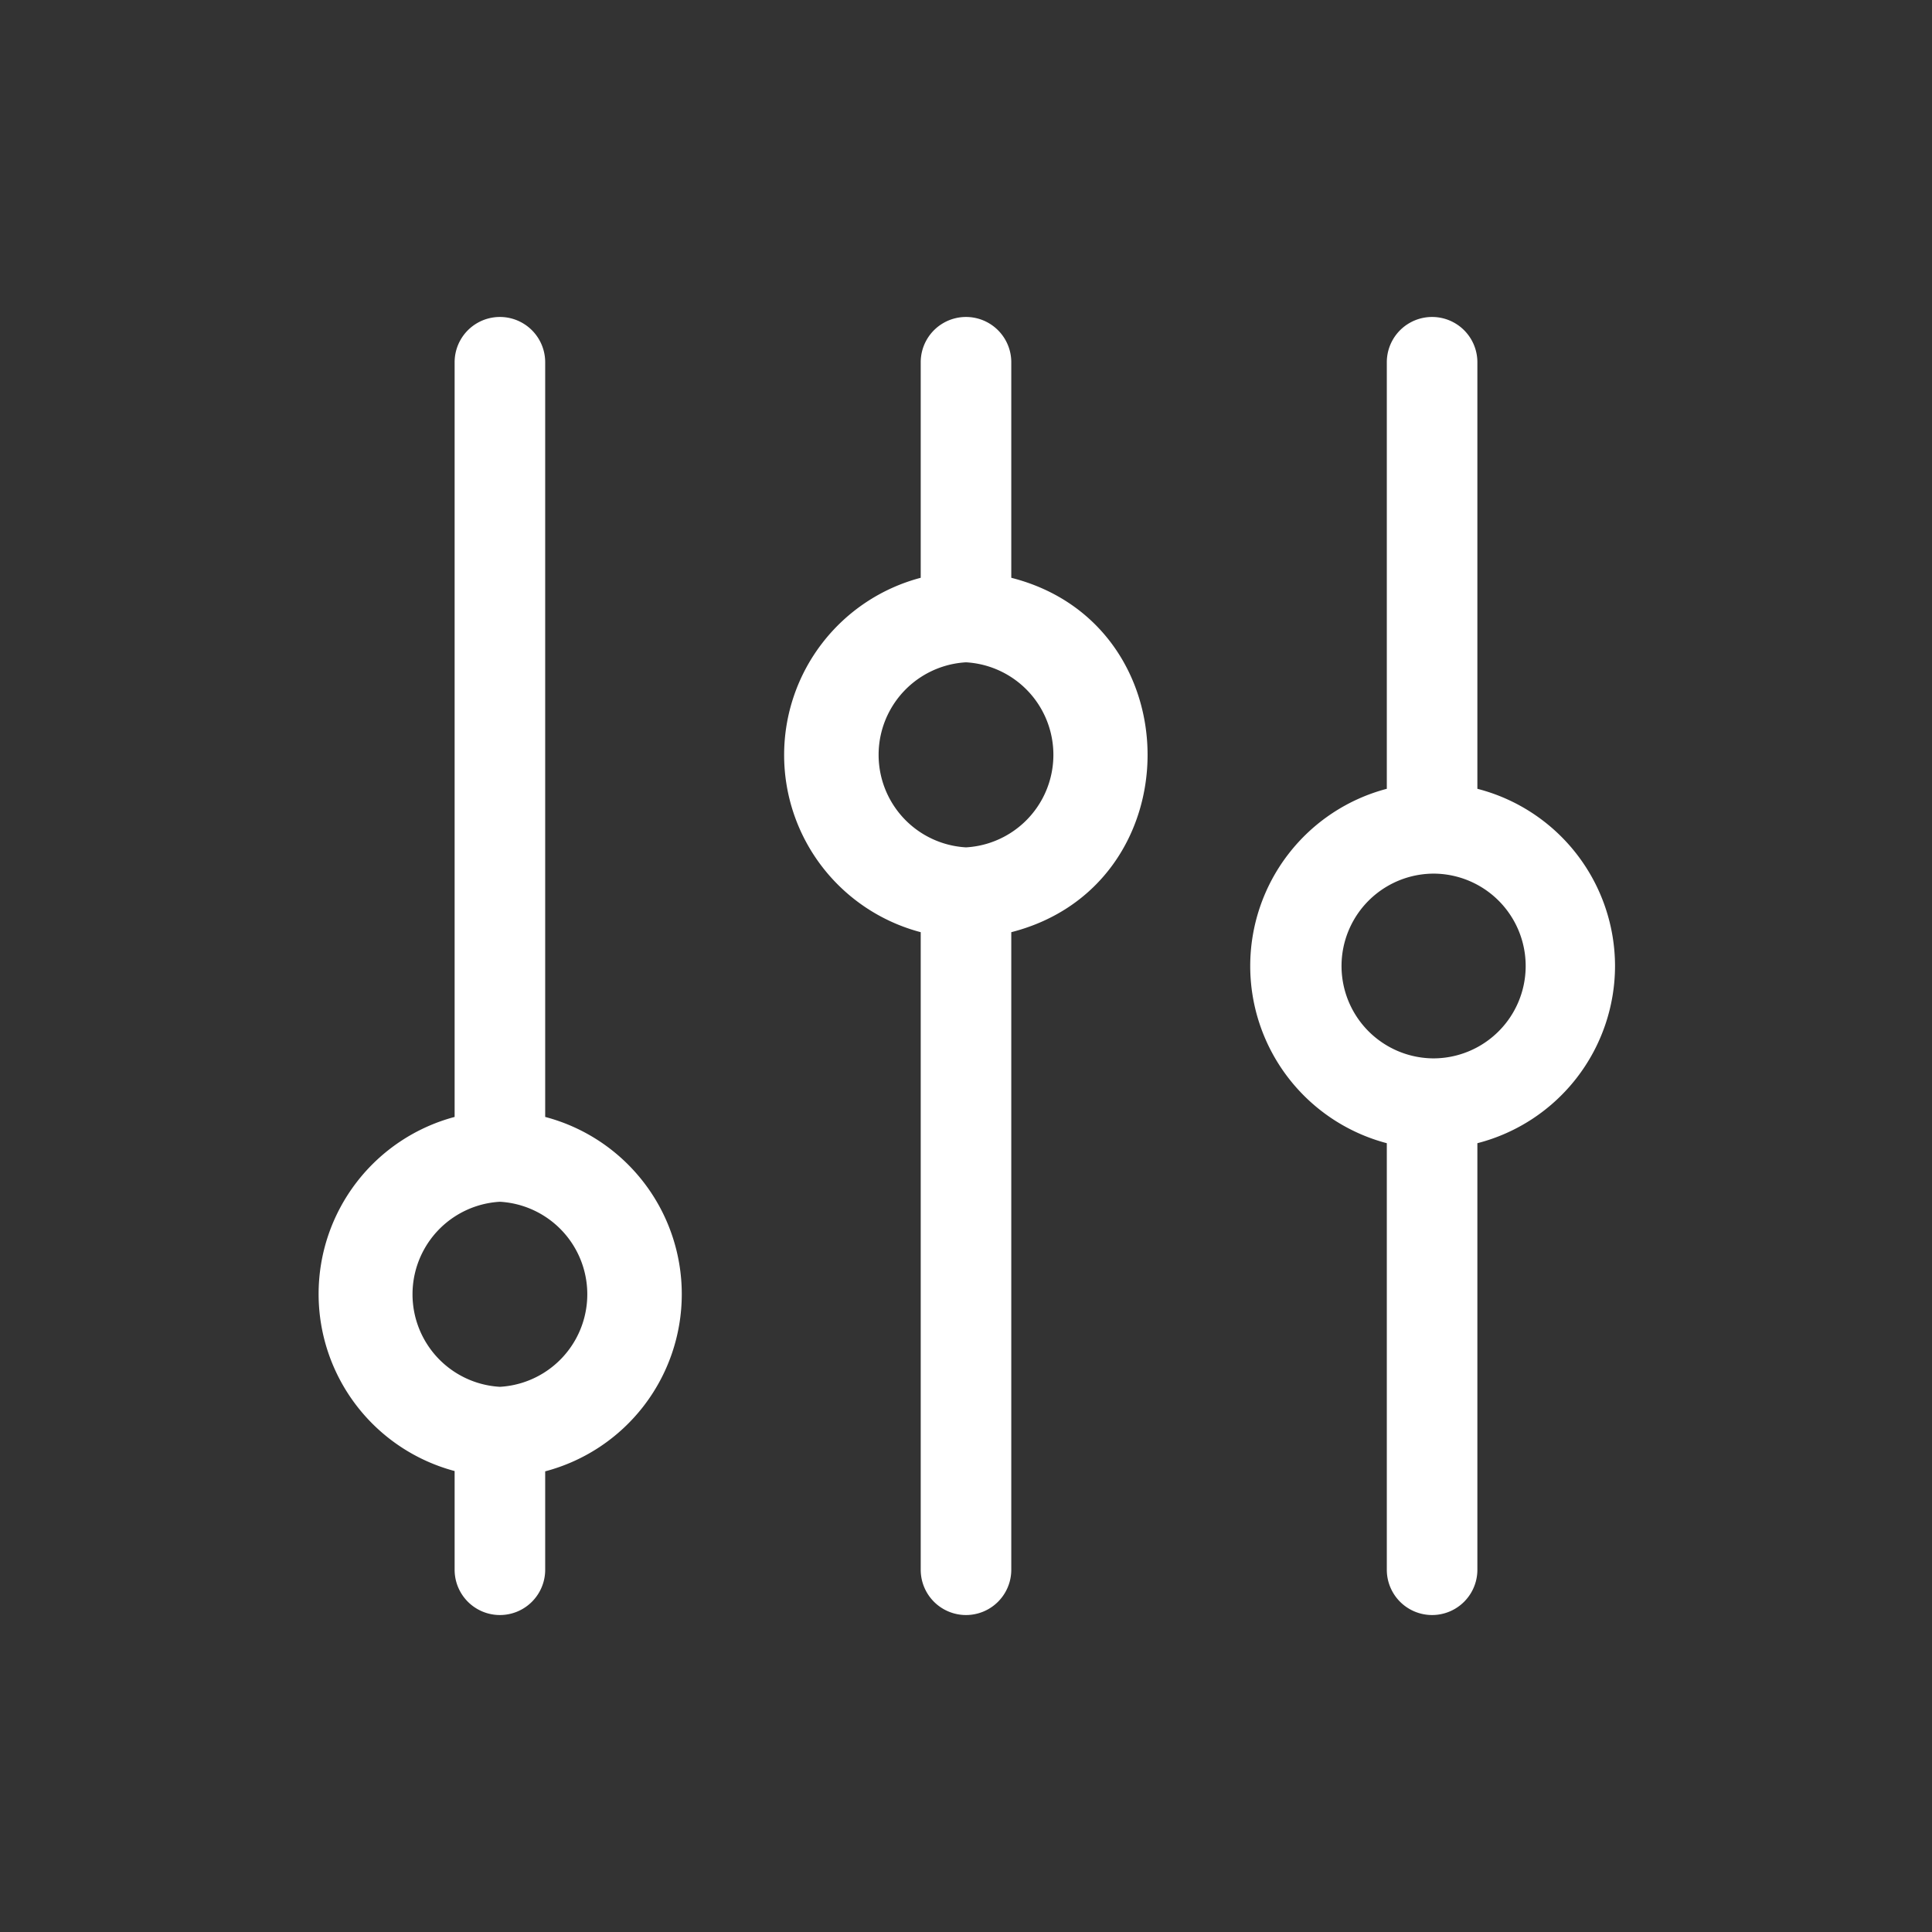 <svg xmlns="http://www.w3.org/2000/svg" viewBox="0 0 64 64"><rect x="0" y="0" width="64" height="64" fill="#333333" stroke="none"/><g id="Layer_32" data-name="Layer 32"><path d="M33.5,19.14V12a1.5,1.5,0,0,0-3,0v7.14a6.07,6.07,0,0,0,0,11.74V52a1.5,1.5,0,0,0,3,0V30.88C39.52,29.34,39.52,20.67,33.5,19.14ZM32,28.07a3.07,3.07,0,0,1,0-6.13A3.07,3.07,0,0,1,32,28.07Z" id="id_101" style="fill: rgb(255, 255, 255);"></path><path d="M53.5,32a6.07,6.07,0,0,0-4.56-5.87V12a1.5,1.5,0,0,0-3,0V26.13a6.07,6.07,0,0,0,0,11.74V52a1.5,1.5,0,0,0,3,0V37.87A6.07,6.07,0,0,0,53.5,32Zm-6,3.06a3.06,3.06,0,0,1,0-6.12A3.06,3.06,0,0,1,47.46,35.06Z" id="id_102" style="fill: rgb(255, 255, 255);"></path><path d="M18.06,37V12a1.5,1.5,0,1,0-3,0V37a6.07,6.07,0,0,0,0,11.73V52a1.5,1.5,0,0,0,3,0V48.74A6.07,6.07,0,0,0,18.06,37Zm-1.5,8.94a3.07,3.07,0,0,1,0-6.13A3.07,3.07,0,0,1,16.56,45.94Z" id="id_103" style="fill: rgb(255, 255, 255);"></path></g></svg>